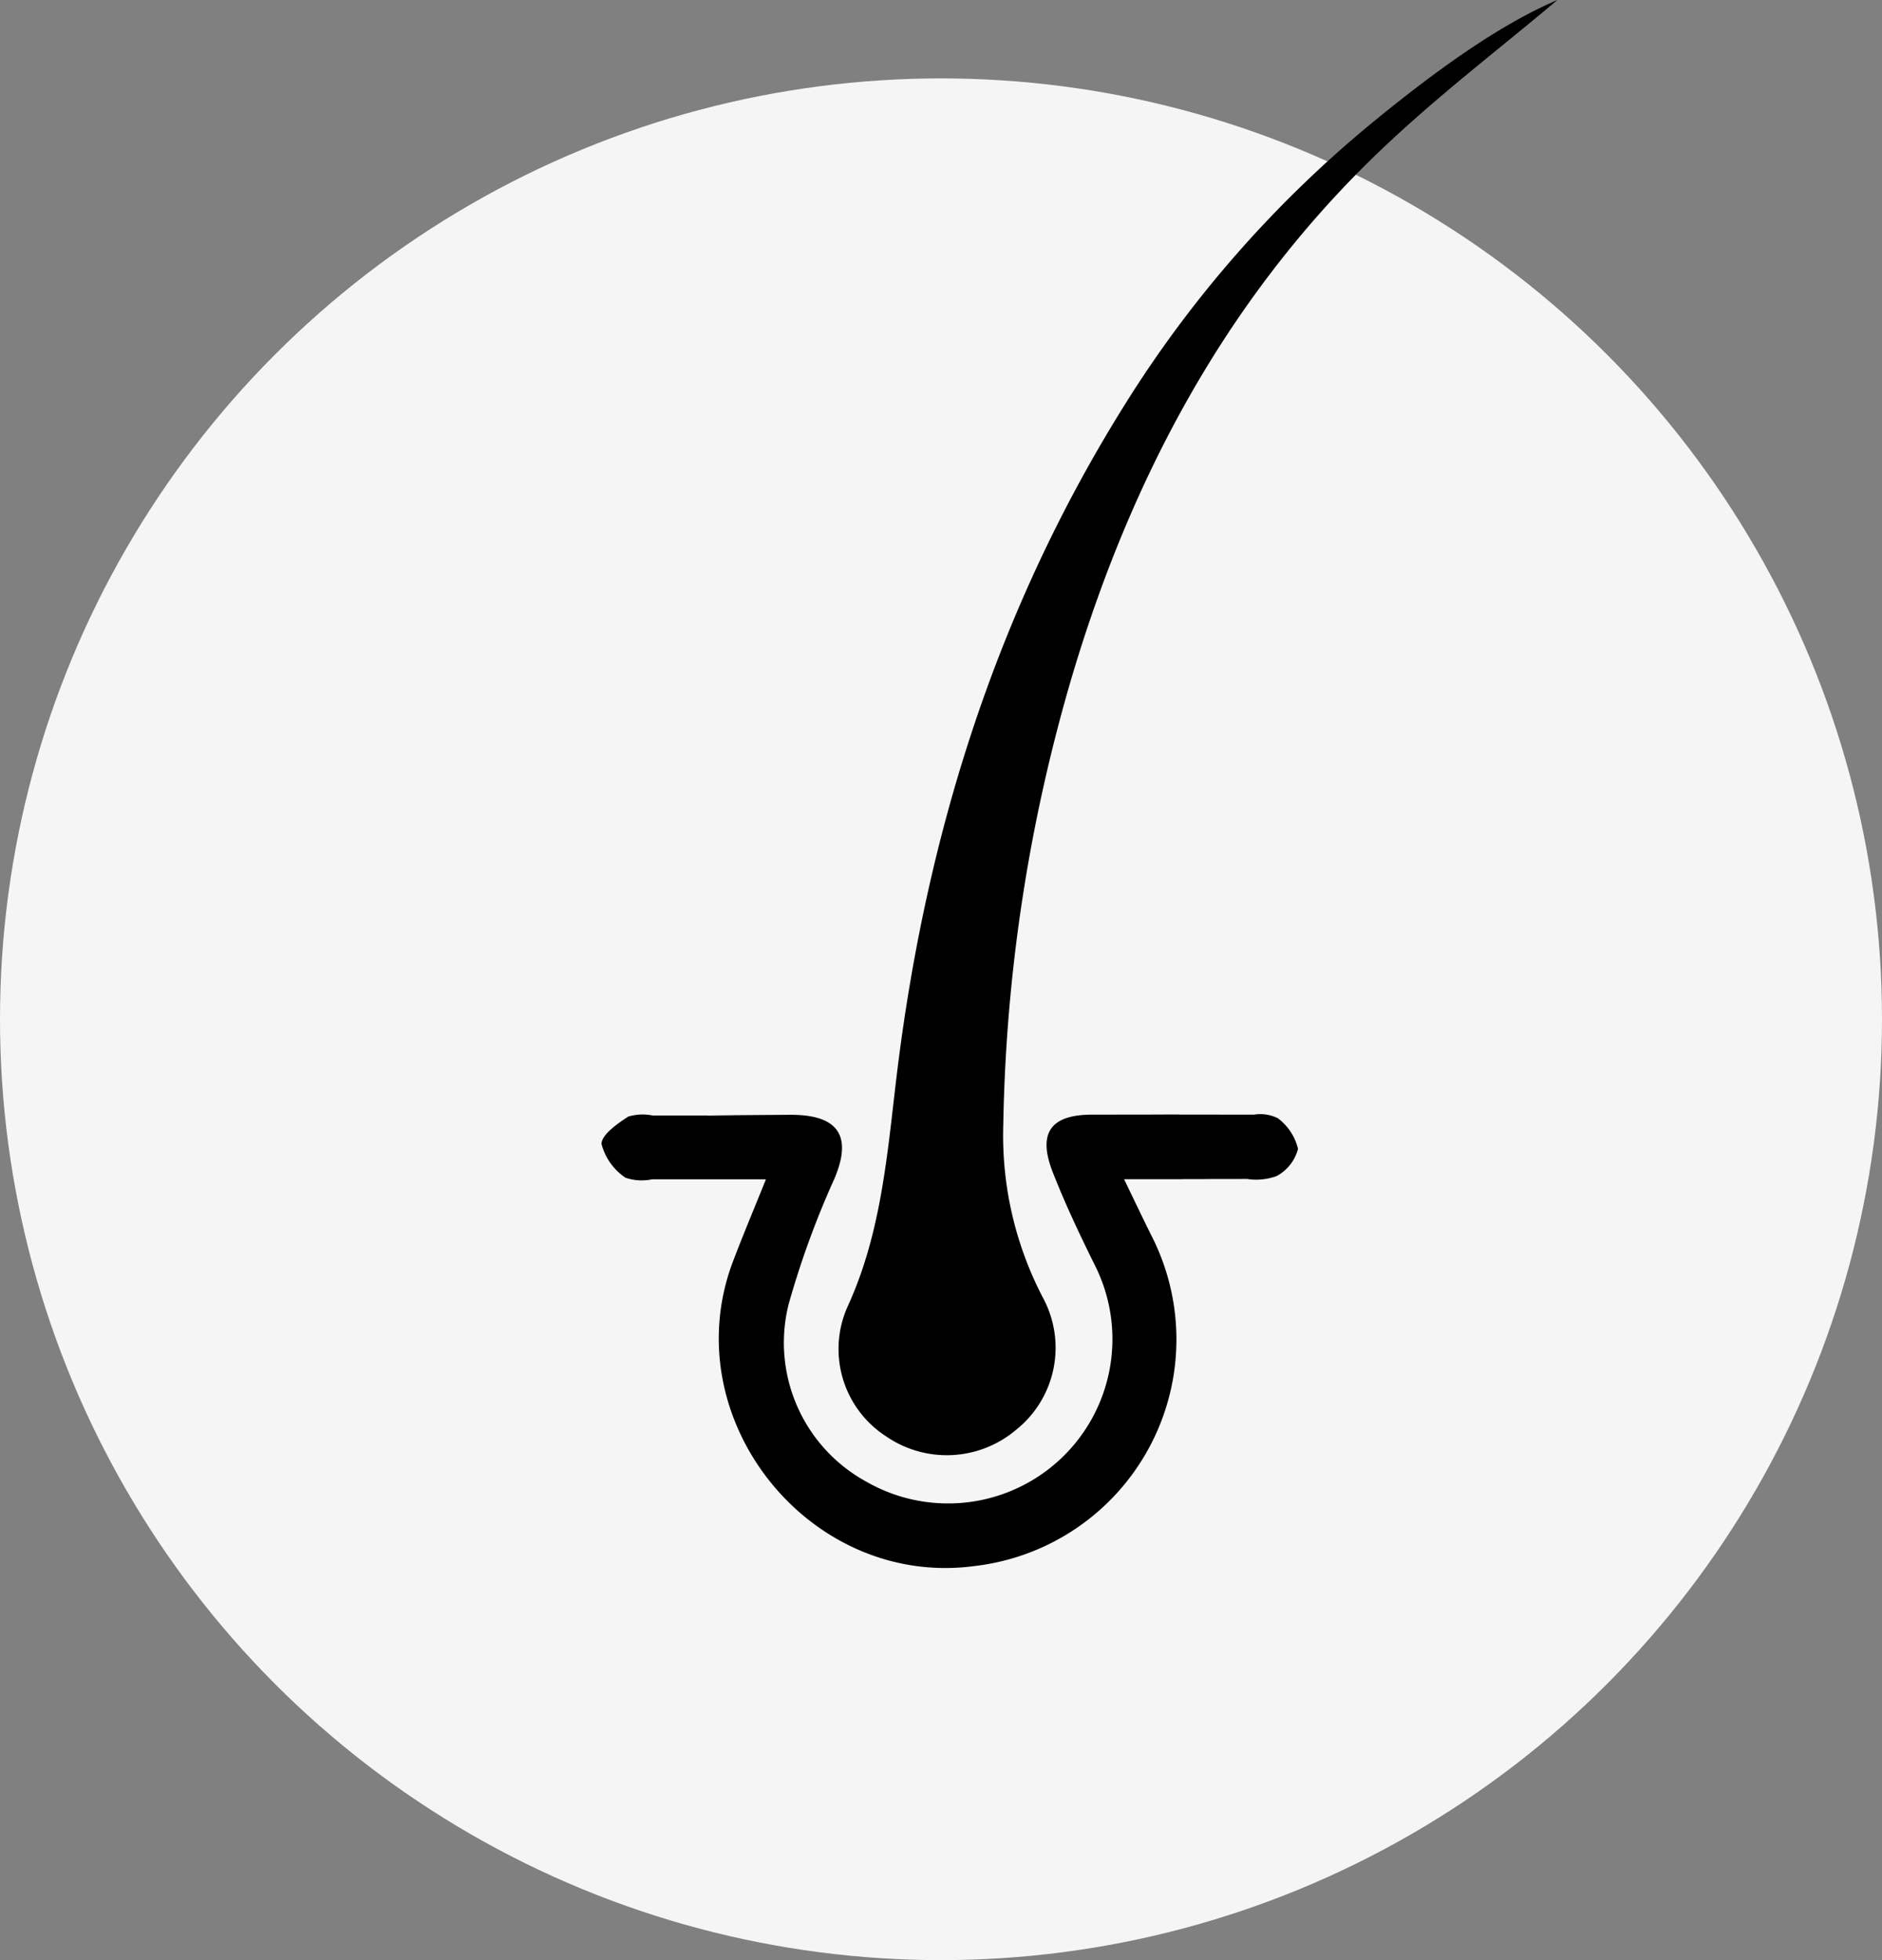 <svg id="option" xmlns="http://www.w3.org/2000/svg" width="120" height="125" viewBox="0 0 120 125">
  <rect x="0" y="0" width="120" height="125" fill="#808080" stroke="none"/>
<defs>
    <style>
      .cls-1 {
        fill: #f5f5f5;
      }

      .cls-2 {
        fill-rule: evenodd;
      }
    </style>
  </defs>
  <circle class="cls-1" cx="60" cy="65" r="60"/>
  <path id="Shape_1625_copy_3" data-name="Shape 1625 copy 3" class="cls-2" d="M48.837,75.207h-2.37c-12.13,0,7.238,0-4.893,0a3.19,3.19,0,0,1-1.7-.106,3.727,3.727,0,0,1-1.518-2.142c-0.021-.577,1.006-1.3,1.7-1.752a3.219,3.219,0,0,1,1.547-.072c13.413,0-4.672.047,8.74-.043,2.614-.017,4.209.925,2.849,4.1a56.608,56.608,0,0,0-2.913,8,10.1,10.1,0,0,0,4.939,11.285A10.479,10.479,0,0,0,69.785,80.635c-0.951-1.921-1.869-3.867-2.652-5.86-0.985-2.509-.165-3.69,2.5-3.693,13.938-.016-3.622-0.01,10.316,0a2.556,2.556,0,0,1,1.515.22,3.433,3.433,0,0,1,1.3,1.962A2.758,2.758,0,0,1,81.4,75a3.792,3.792,0,0,1-1.874.185C67.222,75.2,86.415,75.2,74.11,75.2H71.672c0.67,1.384,1.182,2.464,1.713,3.533A14.548,14.548,0,0,1,62.151,99.867c-10.571,1.429-19.2-9.443-15.414-19.425C47.371,78.771,48.066,77.124,48.837,75.207ZM99.3,0C95.688,3.07,91.142,6.482,87.142,10.445,78.033,19.467,72.183,30.48,68.486,42.689a107.447,107.447,0,0,0-4.515,29.046,22.346,22.346,0,0,0,2.566,11.093,6.7,6.7,0,0,1-1.758,8.361,6.834,6.834,0,0,1-8.267.418A6.632,6.632,0,0,1,54.054,83.3c2.132-4.654,2.51-9.629,3.107-14.6C59,53.384,63.489,38.956,71.723,25.8A73.754,73.754,0,0,1,87.541,7.789C91.422,4.607,95.516,1.616,99.3,0Z"/>
</svg>
